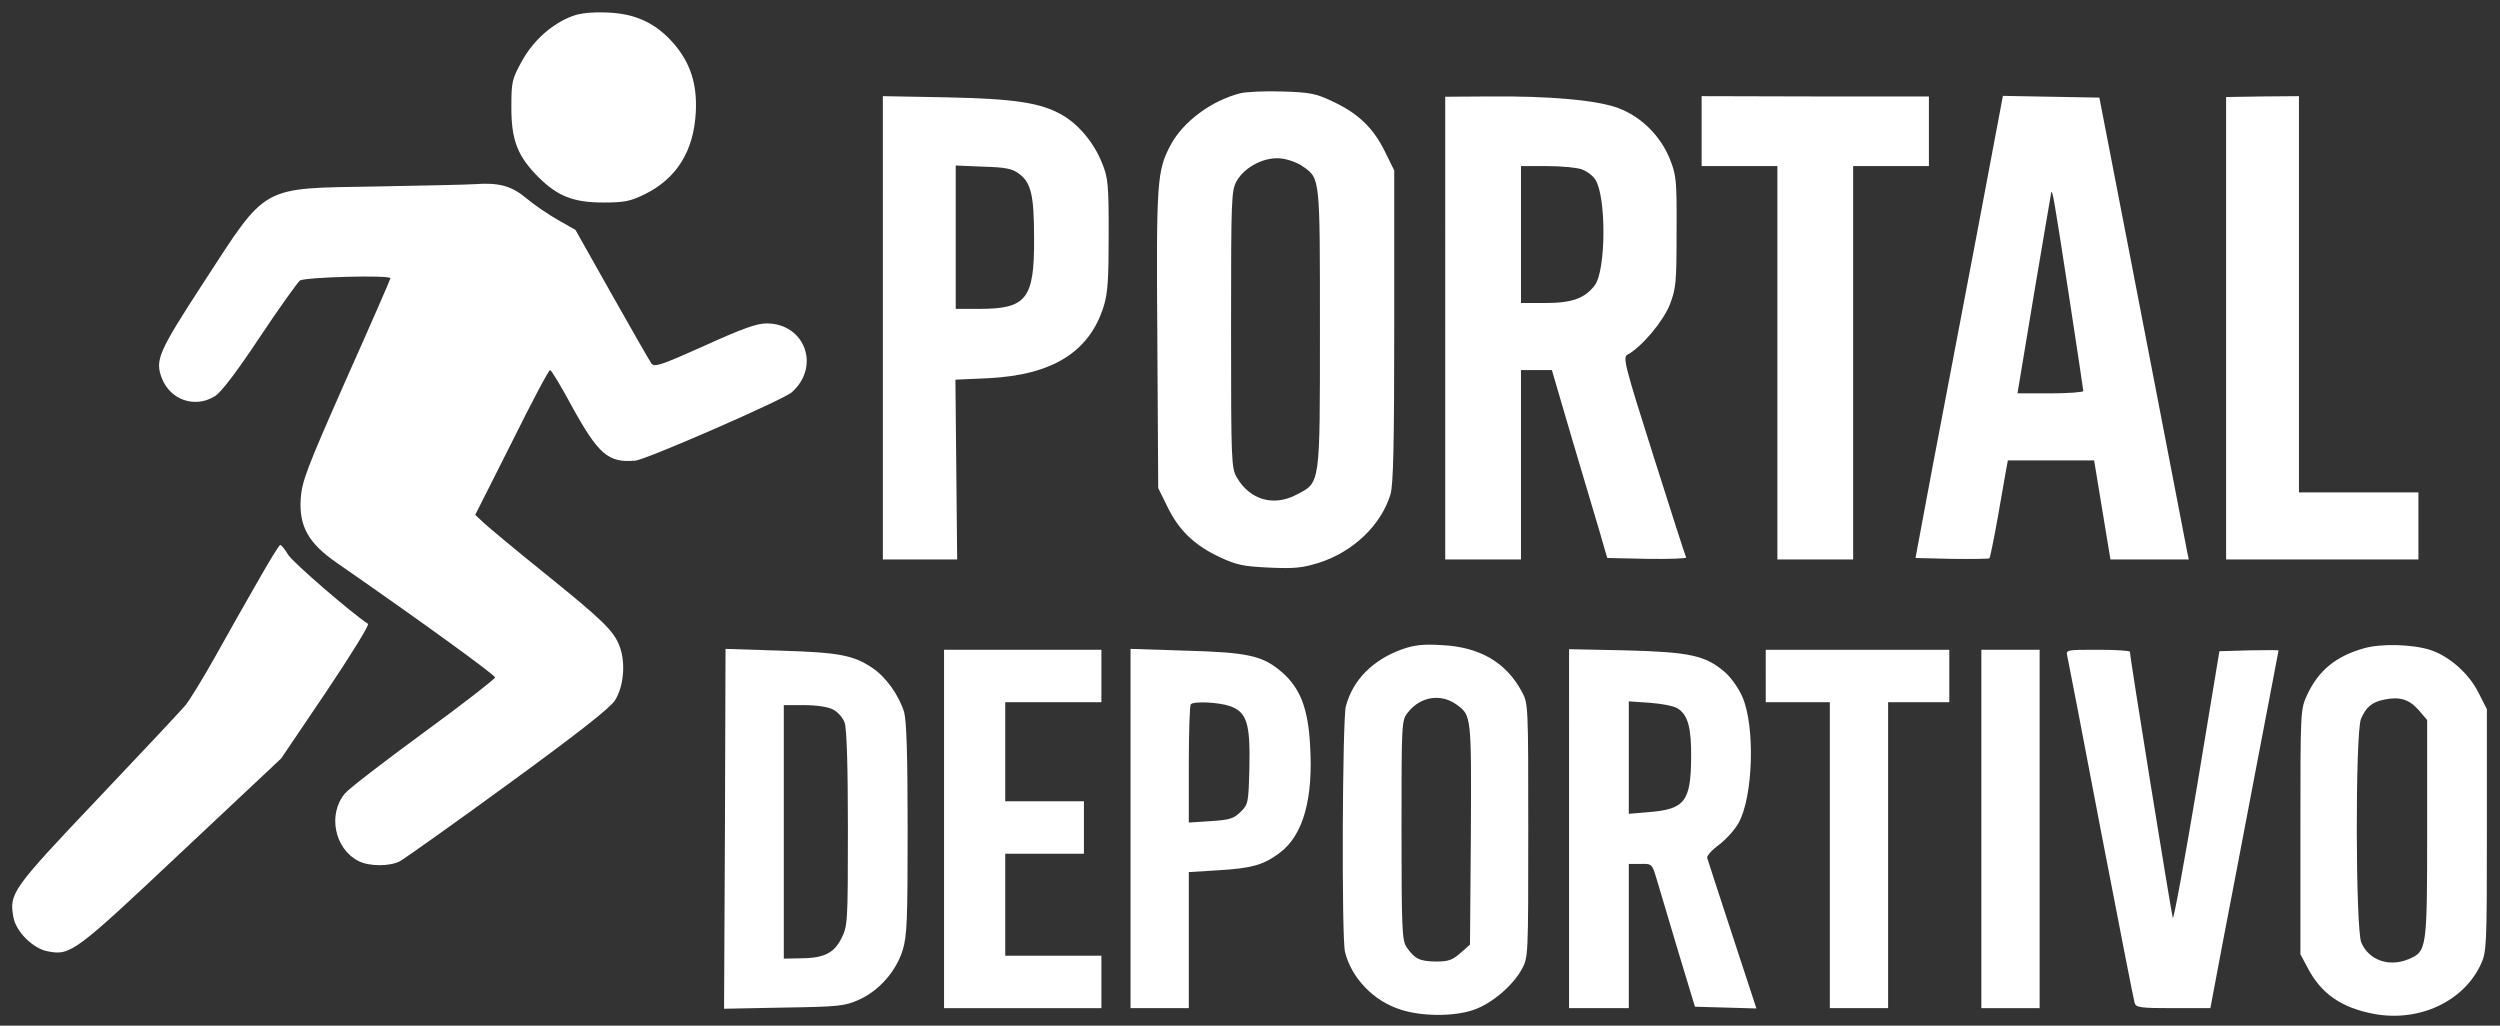 <svg version="1.2" xmlns="http://www.w3.org/2000/svg" viewBox="0 0 858 352" width="858" height="352">
	<rect x="0" y="0" width="858" height="352" fill="#333333" stroke="none"/>
	<title>pd-logo</title>
	<style>
		.s0 { fill: #ffffff } 
	</style>
	<g>
		<path class="s0" d="m196.5 5.5c-7 2.6-13.5 8.4-17.4 15.5-3.4 6.2-3.6 7-3.6 16 0 11.2 2.2 16.7 9.3 23.8 6.5 6.5 12 8.7 22.2 8.7 7.3 0 9.3-0.4 14.2-2.8 11-5.4 16.9-14.8 17.6-28.2 0.5-9.8-1.9-17-7.7-23.7-6.2-7-13-10.1-22.6-10.5-5.3-0.2-9.4 0.2-12 1.2z"/>
		<path class="s0" d="m425.7 32c-9.9 2.5-19.6 9.7-23.9 17.7-4.7 8.8-5 12.1-4.6 66.8l0.3 51 3.3 6.7c3.9 7.9 9.2 13 18 17.1 5.6 2.6 8 3.1 16.8 3.5 8.8 0.4 11.4 0.1 17.2-1.7 11.7-3.8 21.2-12.9 24.4-23.4 1-3.2 1.3-17.5 1.3-57.7v-53.5l-3.3-6.7c-3.9-7.9-9.2-13-17.9-17-5.6-2.7-7.7-3.1-17.1-3.4-5.9-0.2-12.4 0.1-14.5 0.6zm21.4 25.1c6 4.2 5.9 3.3 5.9 55.6 0 54.4 0.2 52.8-8.1 57.1-7.8 4.1-15.9 1.8-20.4-5.9-1.9-3.3-2-5.2-2-50.9 0-45.9 0.1-47.6 2-51 2.9-4.9 9.7-8.3 15.3-7.6 2.4 0.3 5.7 1.5 7.3 2.7z"/>
		<path class="s0" d="m303 112.5v79.5h12.8 12.7l-0.3-30.9-0.3-30.8 11.3-0.5c22-1.1 34.7-9 39.6-24.7 1.4-4.5 1.7-9.4 1.7-24.6 0-17.4-0.2-19.5-2.3-24.6-2.7-6.8-7.9-13.1-13.6-16.4-7.3-4.2-16-5.6-39.8-6.1l-21.8-0.4zm46.7-52.9c4.2 3.1 5.2 7.4 5.2 22.4 0.1 20.5-2.6 24-18.6 24h-8.3v-24.6-24.6l9.4 0.4c7.7 0.2 10 0.7 12.3 2.4z"/>
		<path class="s0" d="m496 112.6v79.4h13 13v-32.5-32.5h5.3 5.3l6.8 23.2c3.8 12.8 8.1 27.3 9.6 32.3l2.6 9 13.8 0.3c7.6 0.1 13.5-0.1 13.3-0.5-0.3-0.4-5.3-16.1-11.2-34.7-10.1-31.8-10.6-34-8.9-34.9 4.8-2.6 12.2-11.4 14.5-17.2 2.1-5.5 2.3-7.5 2.3-25 0.1-17.7-0.1-19.4-2.3-24.9-3.2-8-9.9-14.6-17.7-17.5-7.1-2.7-23.4-4.2-44.6-4l-14.8 0.1zm46.8-54.5c1.7 0.6 3.8 2.1 4.7 3.5 3.8 5.8 3.7 30.9-0.1 36.2-3.4 4.6-7.9 6.2-17.1 6.2h-8.3v-23.5-23.5h8.9c4.8 0 10.2 0.5 11.9 1.1z"/>
		<path class="s0" d="m584 45v12h13 13v67.5 67.5h13 13v-67.5-67.5h13 13v-11.9-12h-39l-39-0.1z"/>
		<path class="s0" d="m678.2 81.7c-5.1 26.8-11.9 62.5-15.1 79.3l-5.7 30.5 12.4 0.3c6.9 0.1 12.7 0 13-0.2 0.2-0.3 1.5-6.5 2.8-13.8 1.3-7.3 2.6-14.8 2.9-16.6l0.6-3.2h14.8 14.8l2.8 17 2.8 17h13.4 13.5l-0.6-2.8c-0.3-1.5-5.7-29.7-12.1-62.7-6.4-33-13-67.4-14.8-76.5l-3.2-16.5-16.6-0.3-16.5-0.3zm31.8 19.3c2.7 17.8 5 32.8 5 33.2 0 0.4-5.1 0.8-11.3 0.8h-11.3l5.7-34.3c3.2-18.8 5.8-34.4 5.9-34.7 0.4-0.9 1 2.4 6 35z"/>
		<path class="s0" d="m764 112.6v79.4h33 33v-11.5-11.5h-20.5-20.5v-68-68l-12.5 0.1-12.5 0.2z"/>
		<path class="s0" d="m129 64c-39.9 0.7-37.1-0.9-59.1 32.9-15.6 24-16.7 26.6-14.4 32.8 2.9 7.6 11.4 10.5 18.2 6.3 2.1-1.2 7.5-8.3 15.4-20.2 6.7-10.1 13-18.8 13.8-19.5 1.6-1.2 31.1-2 31.1-0.8 0 0.3-6.8 15.9-15.2 34.7-13.6 30.8-15.2 35-15.6 41-0.6 9.4 2.7 15.3 12.3 21.9 28.7 19.9 54.5 38.6 54.4 39.4 0 0.5-11 9.1-24.6 19-13.5 9.9-25.6 19.2-26.9 20.8-6 7.1-3.6 19 4.6 23.2 3.7 1.9 10.7 1.9 14.2 0.1 1.5-0.8 18.3-12.7 37.2-26.5 24.3-17.7 35.1-26.2 36.7-28.8 3-4.8 3.7-13 1.5-18.6-2-5.2-5.5-8.7-26.6-25.7-9.1-7.3-17.9-14.7-19.7-16.3l-3.2-3 12.5-24.8c6.8-13.7 12.7-24.9 13.2-24.9 0.4 0 3.8 5.6 7.5 12.5 9.1 16.5 12.5 19.4 21.7 18.6 3.7-0.3 51.1-21 53.8-23.5 9.9-8.9 4.4-23.6-8.7-23.6-3.4 0-8.4 1.8-21.4 7.7-14.7 6.6-17.1 7.4-18.1 6.1-0.6-0.8-6.7-11.5-13.6-23.7l-12.5-22.2-6-3.4c-3.3-1.9-8.2-5.2-10.8-7.4-5.1-4.3-9.4-5.5-17.7-4.9-2.5 0.2-17.8 0.5-34 0.8z"/>
		<path class="s0" d="m88.6 199.3c-3.9 6.7-10.4 18.3-14.6 25.8-4.2 7.5-8.9 15.2-10.4 17-1.6 1.9-15.2 16.4-30.2 32.2-29.3 30.9-30.3 32.3-28.8 40.5 0.9 5 6.8 10.8 11.8 11.7 7.8 1.5 9.2 0.5 45.7-33.9l34.4-32.3 15.4-22.8c8.4-12.5 14.9-23 14.4-23.4-5.8-3.8-25.8-21.1-27.4-23.7-1.1-1.9-2.4-3.4-2.7-3.4-0.4 0-3.8 5.6-7.6 12.3z"/>
		<path class="s0" d="m481.3 222.8c-10.1 3.6-17 10.5-19.4 19.6-1.2 4.4-1.5 79.5-0.3 84.3 2.2 8.9 9.8 16.9 19.1 19.8 7.4 2.4 18.3 2.4 25 0.1 6.2-2.1 13.5-8.3 16.6-14 2.2-4 2.2-4.6 2.2-47.6 0-43 0-43.6-2.2-47.6-5.4-10.1-14.5-15.4-27.6-16-6.3-0.4-9.4 0-13.4 1.4zm18.7 19.1c5 3.6 5 4 4.8 44.4l-0.3 37.9-3.3 2.9c-2.7 2.4-4.1 2.9-8.5 2.9-5.5-0.1-7.2-0.9-10-5-1.5-2.2-1.7-6.3-1.7-40.1 0-37.1 0-37.7 2.2-40.4 4.3-5.5 11.4-6.6 16.8-2.6z"/>
		<path class="s0" d="m811.3 222.5c-9.6 2.7-15.6 7.6-19.5 16-2.3 5-2.3 5.3-2.3 47v42l2.4 4.5c4.7 9.1 11.7 13.9 23 16 15.4 2.8 30.6-4.3 36.5-17 2-4.3 2.1-6 2.1-46.1v-41.5l-3-5.9c-3.3-6.5-10-12.3-16.3-14.4-6.1-2-17.1-2.3-22.9-0.6zm18.7 21.1l3 3.5v37.5c0 41.5-0.1 41.9-6.4 44.6-6.8 2.8-13.6 0.3-16.2-5.7-2-4.9-2.1-72-0.1-76.8 1.7-4 3.8-5.8 8-6.6 5.2-1.1 8.5-0.1 11.7 3.5z"/>
		<path class="s0" d="m248.8 284.4l-0.3 61.8 20.5-0.4c19-0.3 20.9-0.5 25.8-2.7 6.9-3.1 12.7-9.7 15-17 1.5-4.9 1.7-10.3 1.7-41.6 0-25.9-0.4-37.1-1.2-40.1-1.8-5.8-6.2-12-10.8-15.1-6.6-4.5-11.7-5.4-31.7-6l-18.8-0.6zm37.1-40.9c1.6 0.8 3.4 2.8 4 4.6 0.7 2.1 1.1 14.7 1.1 36.3 0 32.4-0.1 33.3-2.2 37.6-2.6 5.2-6.1 6.9-14.5 6.9l-5.3 0.1v-43.5-43.5h7c4.3 0 8.2 0.6 9.9 1.5z"/>
		<path class="s0" d="m324 284.5v61.5h27 27v-9-9h-16.5-16.5v-17.5-17.5h13.5 13.5v-9-9h-13.5-13.5v-17-17h16.5 16.5v-9-9h-27-27z"/>
		<path class="s0" d="m388 284.4v61.6h10 10v-23.4-23.3l9.8-0.6c11.8-0.7 15.8-1.8 21.4-6 8.1-6.1 11.6-18.6 10.4-37.3-0.7-12.3-3.4-19.1-9.3-24.4-6.8-6-11.7-7.1-33.5-7.7l-18.8-0.6zm34-42.1c5.9 2 7.1 5.9 6.8 20.9-0.3 12.3-0.4 12.9-3 15.4-2.3 2.3-3.7 2.8-10.2 3.2l-7.6 0.5v-20c0-11 0.3-20.3 0.7-20.6 1-1.1 9.5-0.7 13.3 0.6z"/>
		<path class="s0" d="m538.5 284.4v61.6h10.3 10.2v-24.8-24.7h4c3.9-0.1 4 0 5.5 5 0.8 2.7 4.1 13.8 7.3 24.5l5.9 19.5 10.5 0.3 10.6 0.3-8.3-25.3c-4.6-13.9-8.4-25.8-8.6-26.4-0.2-0.6 1.6-2.7 4.1-4.5 2.5-1.9 5.5-5.3 6.7-7.5 5-9 5.7-33.1 1.3-43.2-1.3-3-3.9-6.7-6.1-8.6-6.7-5.7-12-6.8-33.9-7.4l-19.5-0.4zm37.2-41.3c3.6 2.2 4.8 6.6 4.7 16.9-0.1 15-2.2 17.7-14.3 18.7l-7.1 0.6v-19.3-19.3l7.3 0.5c3.9 0.3 8.2 1.1 9.4 1.9z"/>
		<path class="s0" d="m606 232v9h11 11v52.5 52.5h10 10v-52.5-52.5h10.5 10.5v-9-9h-31.5-31.5z"/>
		<path class="s0" d="m680 284.5v61.5h10 10v-61.5-61.5h-10-10z"/>
		<path class="s0" d="m709.5 225.2c0.3 1.3 5.5 28.2 11.5 59.8 6.1 31.6 11.3 58.3 11.6 59.2 0.5 1.6 2 1.8 13.3 1.8h12.7l4.2-22.3c2.4-12.2 7.6-39.8 11.7-61.2 4.1-21.5 7.5-39.1 7.5-39.3 0-0.1-4.6-0.1-10.2 0l-10.1 0.3-7.7 46.5c-4.3 25.6-8 45.8-8.3 45-0.5-1.5-14.8-89.8-14.7-91.3 0-0.4-5-0.7-11-0.7-10.9 0-11 0-10.5 2.2z"/>
	</g>
</svg>